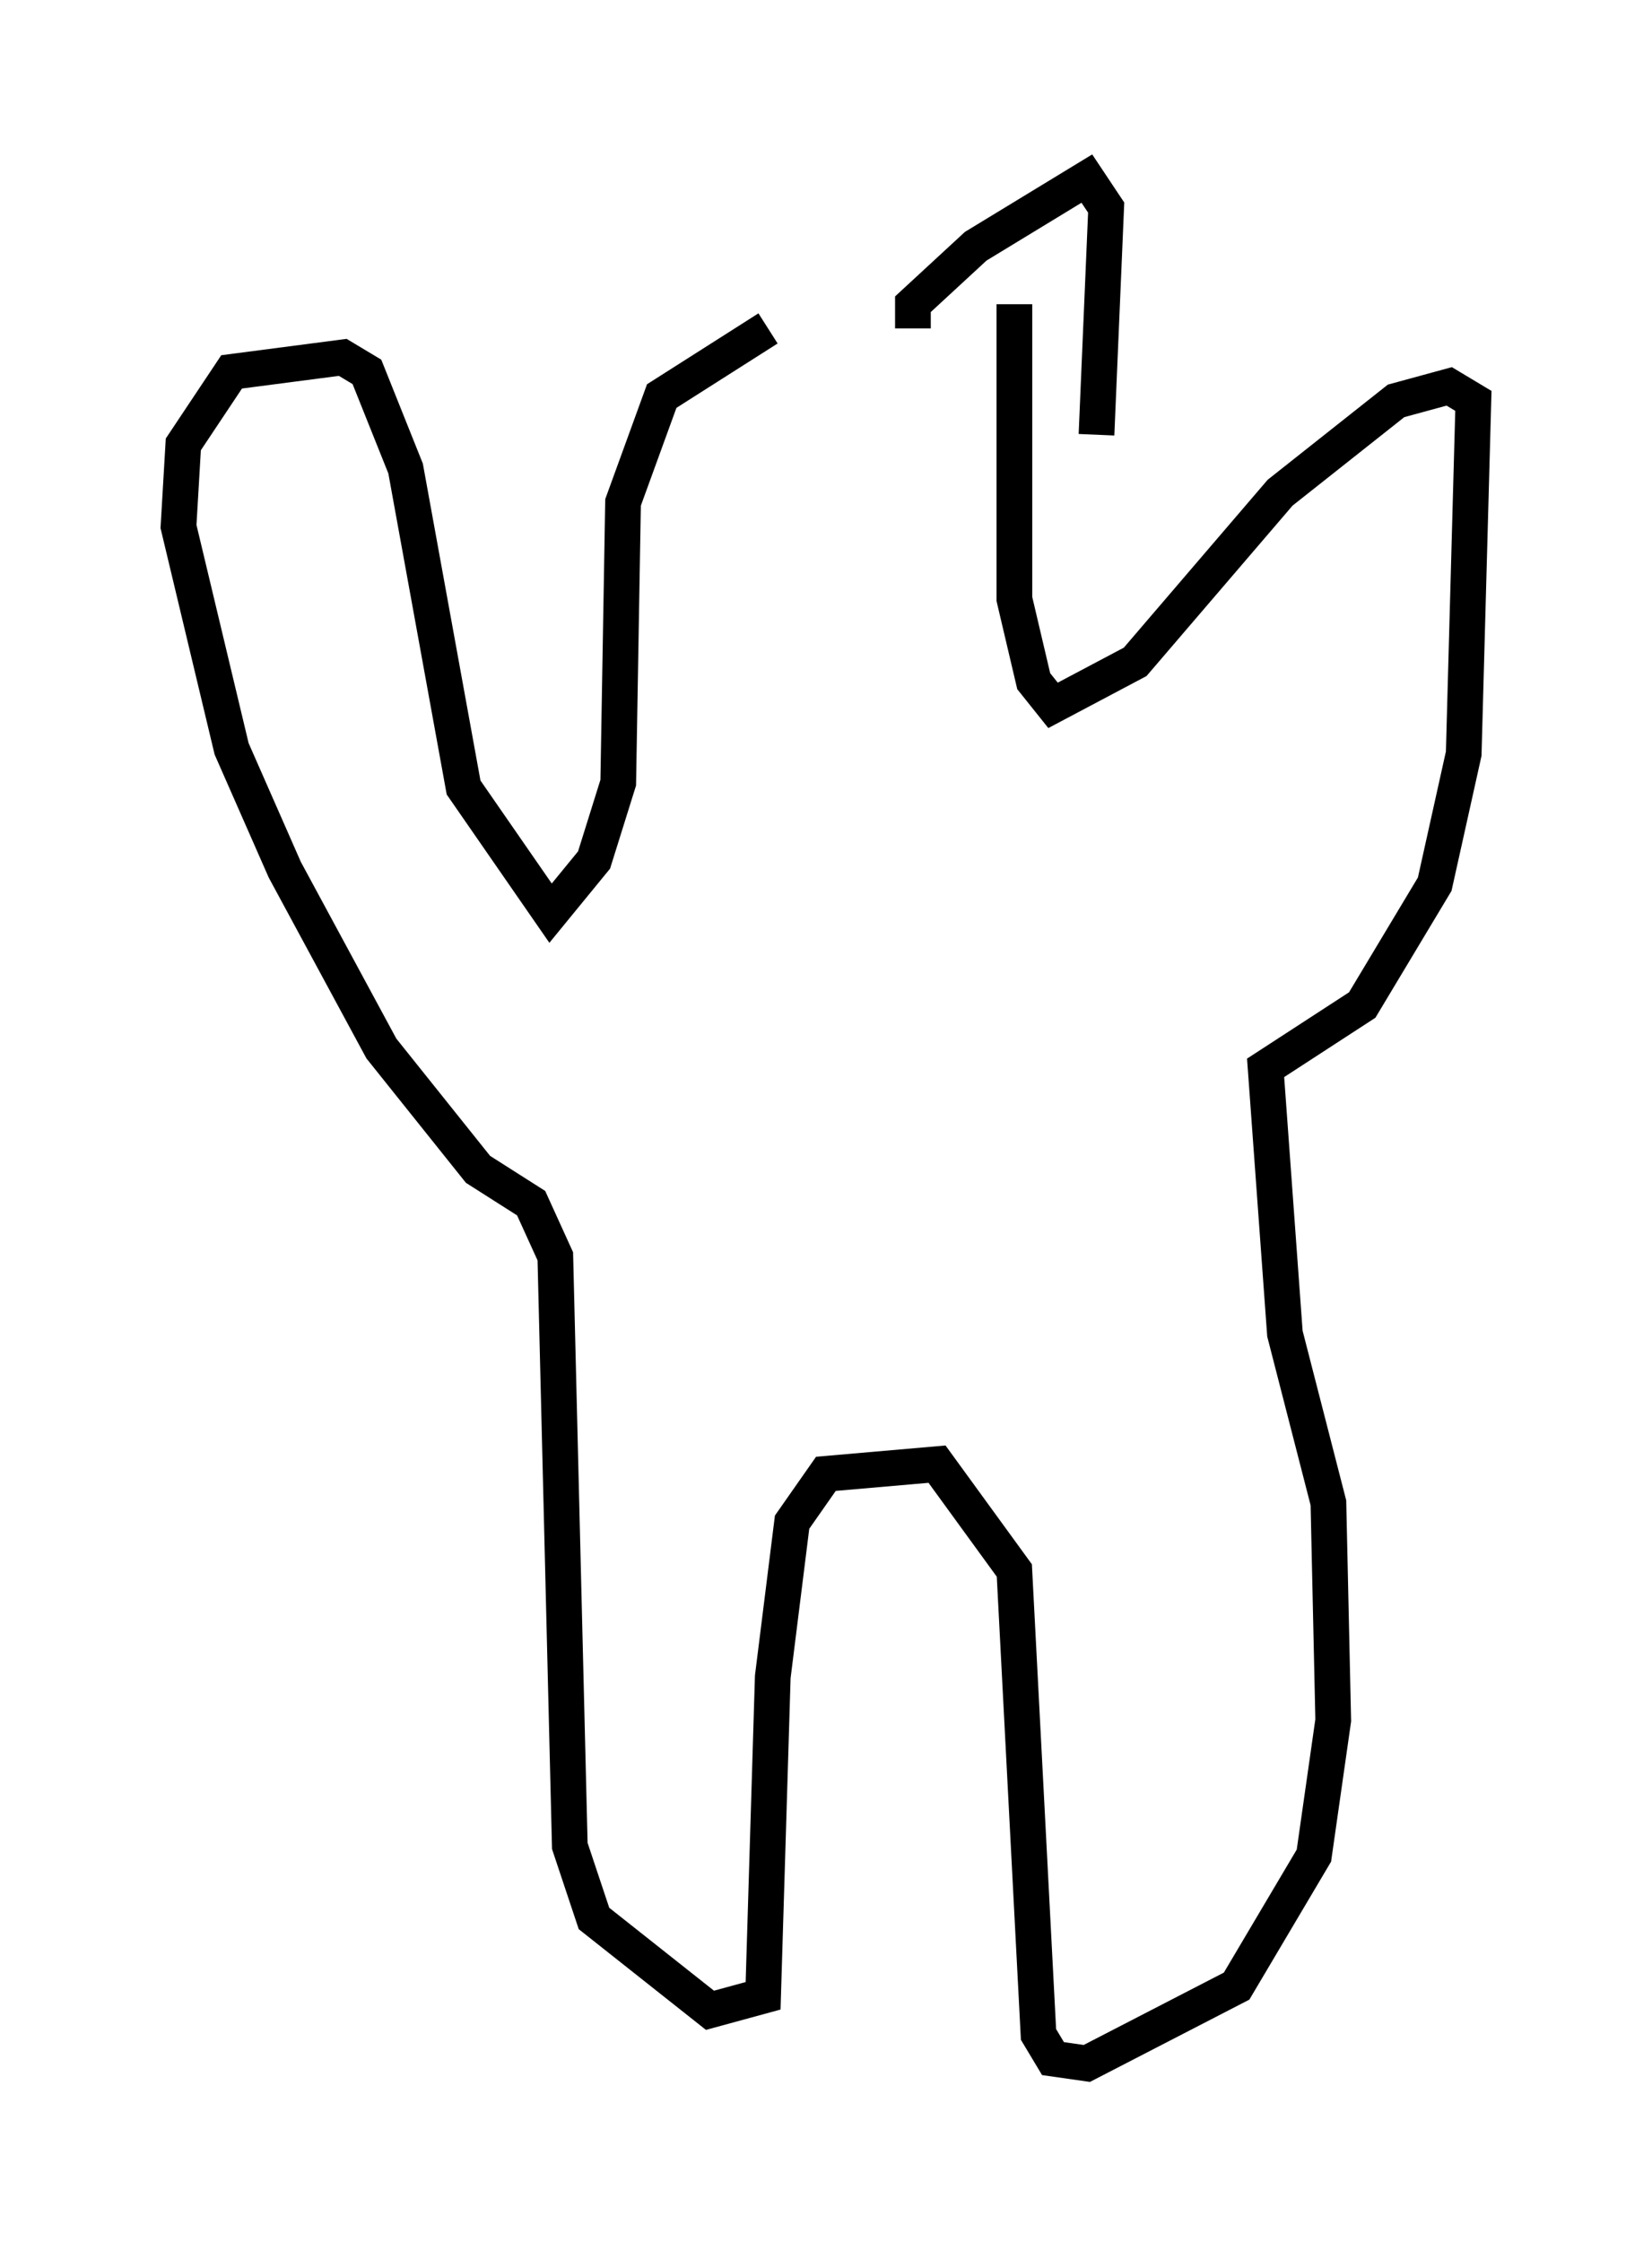 <?xml version="1.0" encoding="utf-8" ?>
<svg baseProfile="full" height="62.773" version="1.1" width="46.265" xmlns="http://www.w3.org/2000/svg" xmlns:ev="http://www.w3.org/2001/xml-events" xmlns:xlink="http://www.w3.org/1999/xlink"><defs /><rect fill="white" height="62.773" width="46.265" x="0" y="0" /><path d="M27.463, 9.33 m-5.954, -0.135 l-2.977, 1.894 -1.083, 2.977 l-0.135, 7.848 -0.677, 2.165 l-1.218, 1.488 -2.436, -3.518 l-1.624, -8.931 -1.083, -2.706 l-0.677, -0.406 -3.112, 0.406 l-1.353, 2.03 -0.135, 2.3 l1.488, 6.225 1.488, 3.383 l2.706, 5.007 2.706, 3.383 l1.488, 0.947 0.677, 1.488 l0.406, 16.509 0.677, 2.03 l3.248, 2.571 1.488, -0.406 l0.271, -8.931 0.541, -4.33 l0.947, -1.353 3.112, -0.271 l2.165, 2.977 0.677, 12.99 l0.406, 0.677 0.947, 0.135 l4.195, -2.165 2.165, -3.654 l0.541, -3.789 -0.135, -6.089 l-1.218, -4.736 -0.541, -7.442 l2.706, -1.759 2.03, -3.383 l0.812, -3.654 0.271, -9.878 l-0.677, -0.406 -1.488, 0.406 l-3.248, 2.571 -4.059, 4.736 l-2.3, 1.218 -0.541, -0.677 l-0.541, -2.3 0.0, -8.254 m-2.842, 0.677 l0.0, -0.677 1.759, -1.624 l3.112, -1.894 0.541, 0.812 l-0.271, 6.36 " fill="none" stroke="black" stroke-width="1" /></svg>
